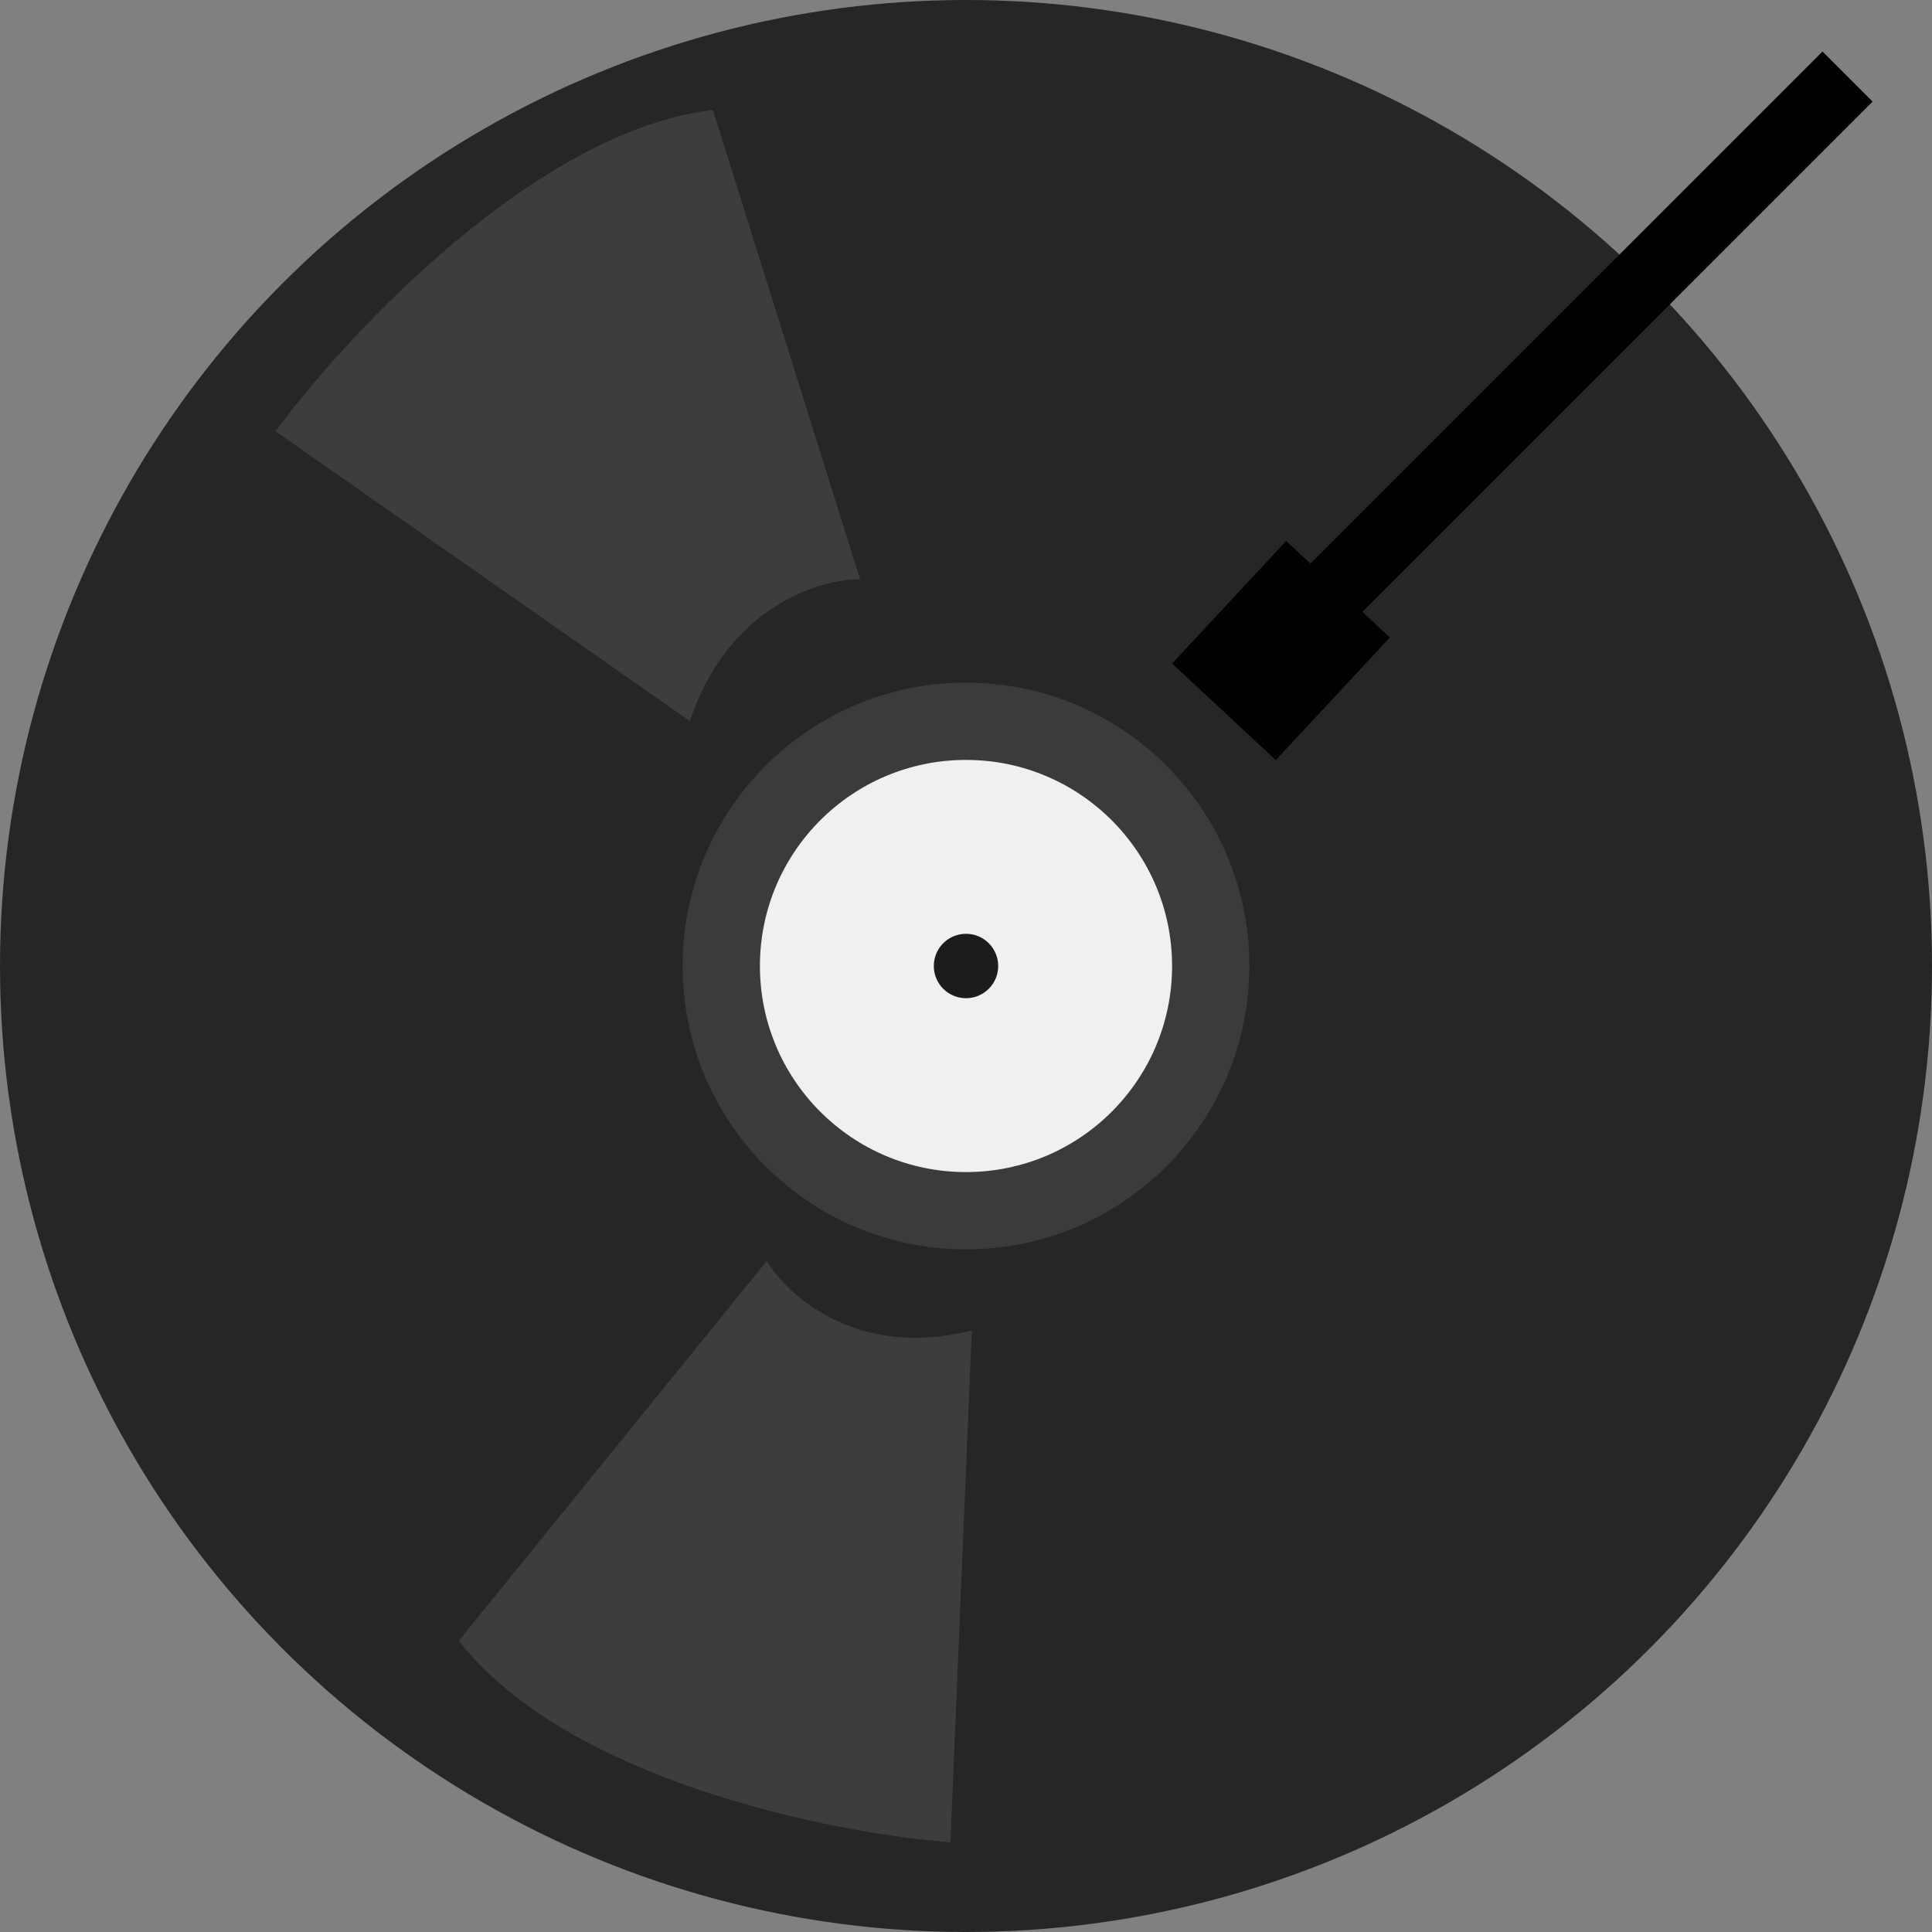 <svg width="300" height="300" viewBox="0 0 300 300" fill="none" xmlns="http://www.w3.org/2000/svg">
<rect x="0" y="0" width="300" height="300" fill="#808080" stroke="none"/>
<circle cx="150" cy="150" r="150" fill="#272626"/>
<circle cx="150" cy="150" r="44" fill="#3C3A3A"/>
<circle cx="150" cy="150" r="32" fill="#F1F0F0"/>
<circle r="5" transform="matrix(1 0 0 -1 150 150)" fill="#1C1C1C"/>
<path d="M150.899 206.591C133.274 211.097 122.333 201.276 119.066 195.802L71.245 254.77C88.151 276.444 129.182 284.667 147.585 286.07L150.899 206.591Z" fill="#3D3D3D"/>
<path d="M107.119 111.964C113.034 94.227 127.208 89.902 133.556 89.957L110.697 17.067C83.385 20.307 54.04 51.685 42.781 66.969L107.119 111.964Z" fill="#3D3D3D"/>
<line x1="286.889" y1="11.889" x2="195.889" y2="102.889" stroke="black" stroke-width="11"/>
<rect x="199.71" y="84" width="22" height="26" transform="rotate(42.933 199.71 84)" fill="#010101"/>
</svg>
